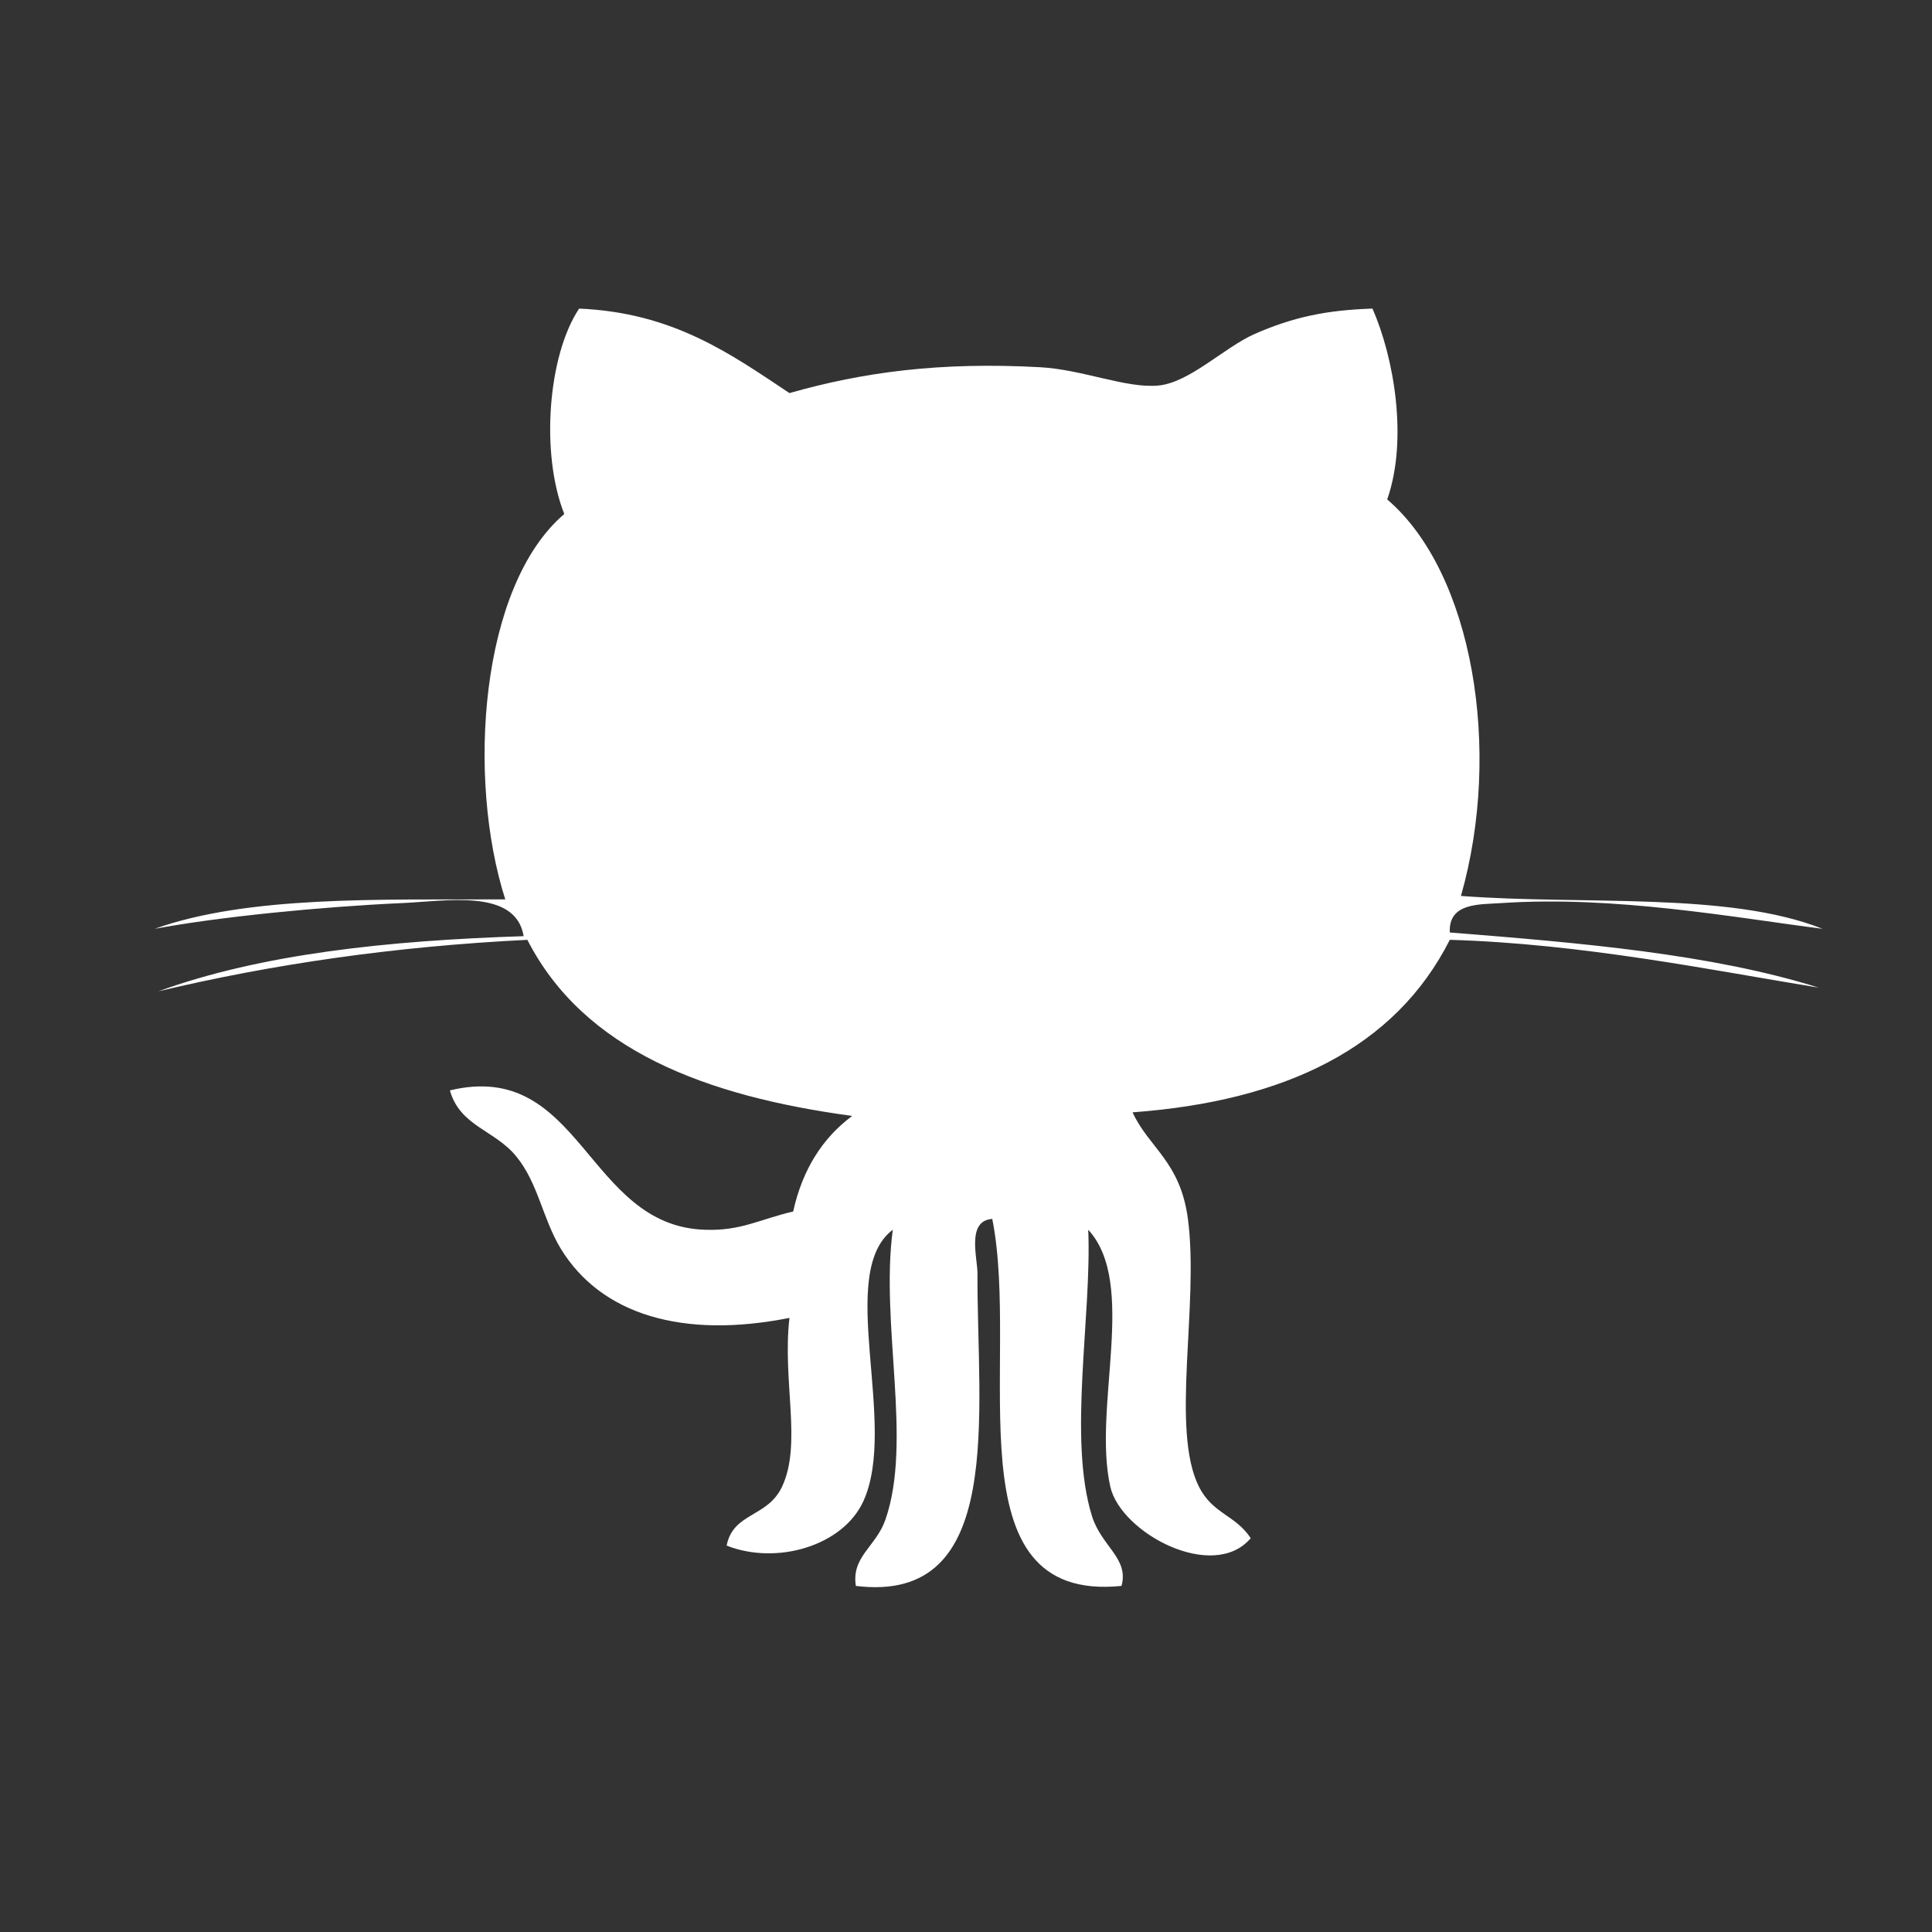 <?xml version="1.0" encoding="utf-8"?>
<!-- Generator: Adobe Illustrator 16.0.0, SVG Export Plug-In . SVG Version: 6.00 Build 0)  -->
<!DOCTYPE svg PUBLIC "-//W3C//DTD SVG 1.1//EN" "http://www.w3.org/Graphics/SVG/1.1/DTD/svg11.dtd">
<svg version="1.1" id="Settings" xmlns="http://www.w3.org/2000/svg" xmlns:xlink="http://www.w3.org/1999/xlink" x="0px" y="0px"
	 width="512px" height="512px" viewBox="0 0 512 512" enable-background="new 0 0 512 512" xml:space="preserve">
<rect x="0" y="0" width="512" height="512" fill="#333333" stroke="none"/>
<path id="Github__x28_alt_x29__3_" fill="#FFFFFF" d="M363.72,81.778c5.715,13.001,9.462,34.695,3.903,50.58
	c22.72,19.396,30.54,66.497,19.543,105.076c32.354,2.46,70.942-1.183,95.822,8.71c-23.256-2.962-55.04-8.84-85.065-6.819
	c-5.698,0.404-14.107-0.217-13.71,7.795c34.756,2.754,69.287,5.689,97.791,14.623c-28.263-4.618-62.639-11.654-97.791-12.681
	c-14.484,28.66-43.73,42.748-84.081,45.719c4.367,9.443,12.673,13.035,14.676,28.246c3.021,22.686-4.696,55.869,2.935,70.977
	c3.643,7.235,9.635,7.441,13.71,13.623c-9.894,11.707-34.395-1.312-37.208-13.623c-4.765-21.098,7.321-53.781-5.852-68.11
	c0.948,23.031-5.422,55.335,1,75.914c2.538,8.064,9.825,11.137,7.82,18.475c-45.941,4.661-26.726-59.444-34.253-97.255
	c-6.906,0.466-3.887,10.359-3.919,14.537c-0.155,36.965,7.578,87.657-32.234,82.718c-1.21-7.77,5.335-10.41,7.82-17.507
	c7.251-20.771-1.381-51.796,1.969-76.882c-15.21,11.498,1.571,51.519-7.822,71.995c-5.42,11.794-22.928,16.955-36.206,11.707
	c1.727-8.822,10.825-7.391,14.676-15.592c5.369-11.412,0.034-27.883,1.969-44.751c-28.16,5.611-49.958-0.777-60.672-18.456
	c-4.771-7.943-5.956-17.318-11.732-24.346c-5.721-7.026-14.889-7.94-17.583-17.489c34.849-8.373,36.146,35.86,67.491,36.932
	c9.598,0.379,14.571-2.764,23.48-4.835c2.469-11.154,7.786-19.476,15.642-25.327c-38.95-5.267-71.116-17.456-86.086-46.669
	c-35.427,1.752-67.8,6.5-97.789,13.648c27.244-9.902,60.825-13.459,96.814-14.616c-2.131-12.768-20.719-9.254-32.234-8.77
	c-21.478,0.966-48.506,3.643-65.556,6.819c24.767-8.814,59.401-7.683,92.914-7.795c-10.254-32.096-6.726-83.089,15.642-102.133
	c-6.337-15.944-4.369-42.007,3.936-54.438c24.932,1.08,40.04,11.948,55.734,22.393c19.422-5.533,39.848-8.313,66.454-6.854
	c11.239,0.621,22.843,5.664,31.318,4.851c8.254-0.777,17.369-10.031,25.417-13.621C342.862,83.937,351.703,82.185,363.72,81.778z"/>
</svg>

